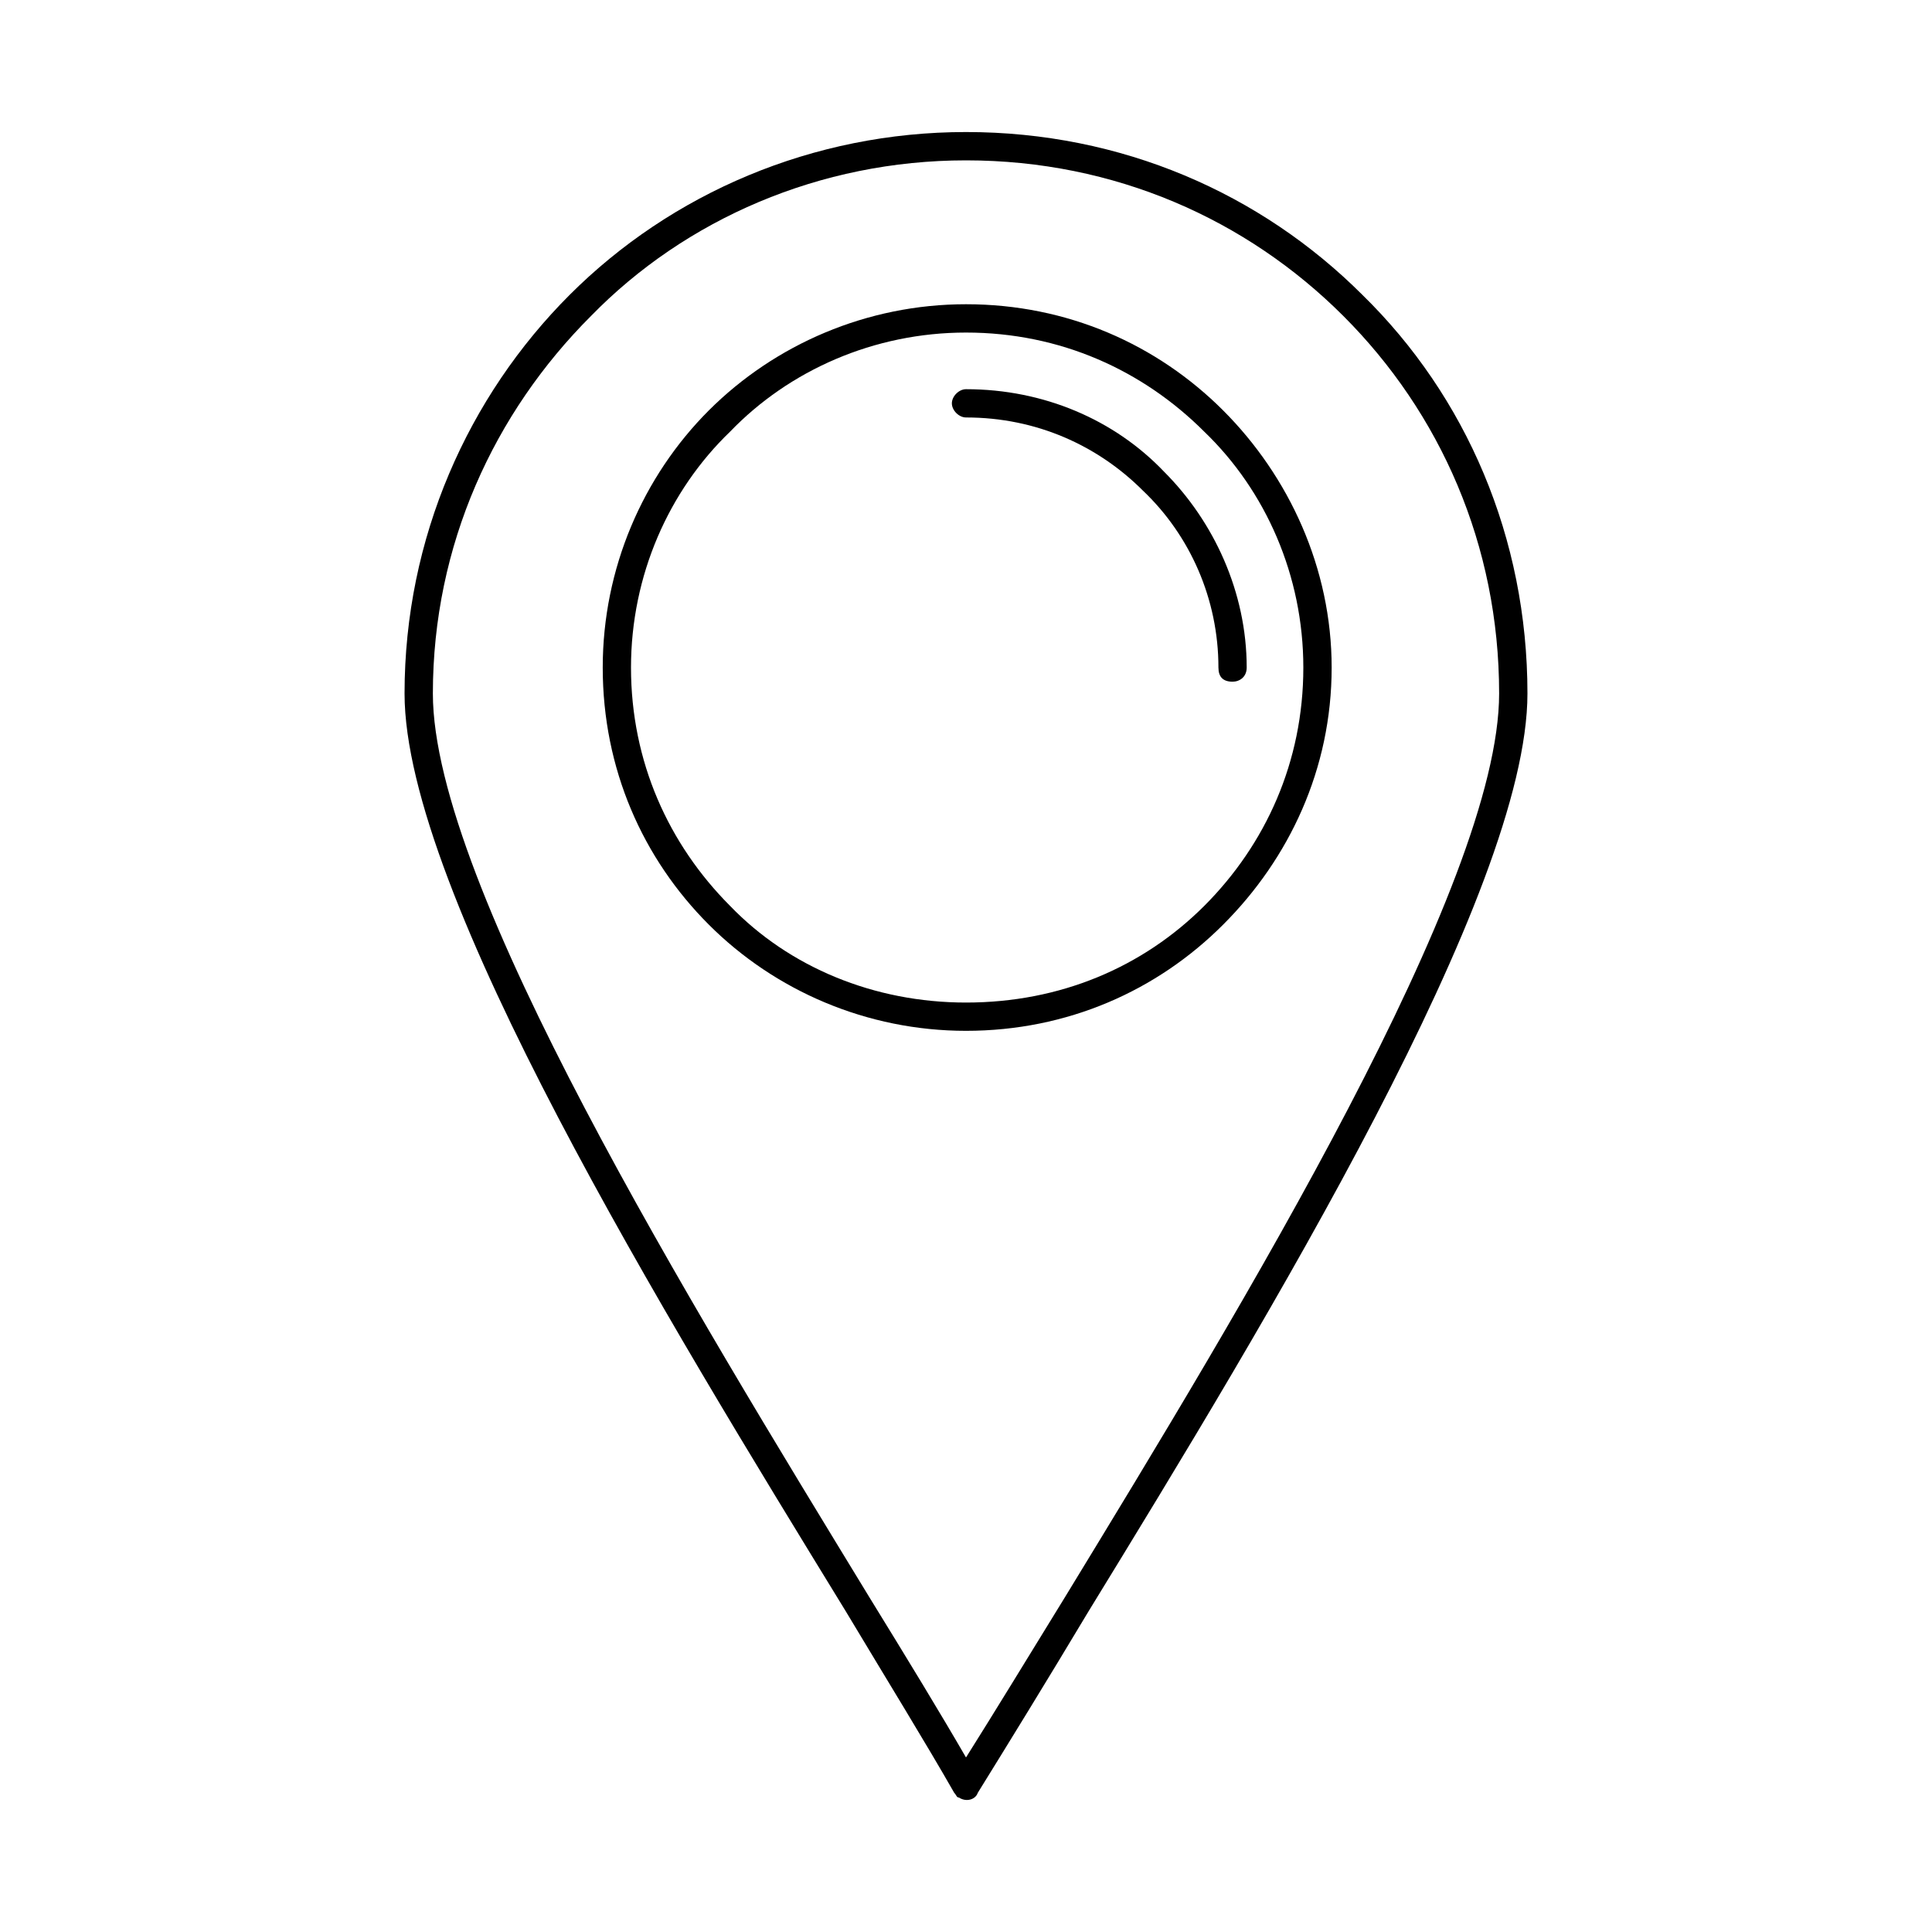 <?xml version="1.0" encoding="utf-8"?>
<!DOCTYPE svg PUBLIC "-//W3C//DTD SVG 1.1//EN" "http://www.w3.org/Graphics/SVG/1.1/DTD/svg11.dtd">
<!-- exported from Silhouette Studio® Business Edition V4.2.471ssbe -->
<svg version="1.1" xmlns="http://www.w3.org/2000/svg" xmlns:xlink="http://www.w3.org/1999/xlink" width="38mm" height="38mm" viewBox="0 0 38 38">
<defs/>
<path d="M 26.423 6.216 C 24.521 4.314 21.924 3.154 19 3.154 C 16.122 3.154 13.478 4.314 11.623 6.216 C 9.72 8.118 8.514 10.718 8.514 13.641 C 8.514 17.399 13.618 25.703 17.097 31.412 C 17.839 32.617 18.49 33.685 19 34.567 C 19.556 33.685 20.207 32.617 20.948 31.412 C 24.428 25.703 29.486 17.399 29.486 13.641 C 29.486 10.718 28.325 8.118 26.423 6.216 L 26.423 6.216 Z M 19 2.597 C 22.063 2.597 24.799 3.804 26.796 5.799 C 28.837 7.794 30.043 10.578 30.043 13.641 C 30.043 17.538 24.938 25.937 21.412 31.69 C 20.578 33.082 19.836 34.287 19.232 35.262 C 19.185 35.401 19 35.448 18.861 35.355 C 18.814 35.355 18.814 35.309 18.768 35.262 C 18.212 34.287 17.469 33.082 16.634 31.69 C 13.108 25.937 7.957 17.538 7.957 13.641 C 7.957 10.578 9.209 7.794 11.205 5.799 C 13.2 3.804 15.983 2.597 19 2.597 L 19 2.597 Z" fill="#000000" fill-opacity="1" stroke="none" stroke-opacity="1" stroke-width="0.353" stroke-linecap="butt" stroke-linejoin="miter"/>
<path d="M 23.687 8.491 C 22.48 7.284 20.856 6.541 19 6.541 C 17.19 6.541 15.52 7.284 14.359 8.491 C 13.154 9.65 12.411 11.32 12.411 13.13 C 12.411 14.985 13.154 16.609 14.359 17.817 C 15.52 19.023 17.19 19.719 19 19.719 C 20.856 19.719 22.48 19.023 23.687 17.817 C 24.893 16.609 25.635 14.985 25.635 13.13 C 25.635 11.32 24.893 9.65 23.687 8.491 L 23.687 8.491 Z M 19 5.984 C 20.995 5.984 22.758 6.774 24.057 8.072 C 25.357 9.372 26.192 11.181 26.192 13.13 C 26.192 15.125 25.357 16.888 24.057 18.187 C 22.758 19.487 20.995 20.275 19 20.275 C 17.051 20.275 15.242 19.487 13.942 18.187 C 12.643 16.888 11.855 15.125 11.855 13.13 C 11.855 11.181 12.643 9.372 13.942 8.072 C 15.242 6.774 17.051 5.984 19 5.984 L 19 5.984 Z" fill="#000000" fill-opacity="1" stroke="none" stroke-opacity="1" stroke-width="0.353" stroke-linecap="butt" stroke-linejoin="miter"/>
<path d="M 19 8.211 C 18.861 8.211 18.722 8.072 18.722 7.933 C 18.722 7.794 18.861 7.655 19 7.655 C 20.531 7.655 21.924 8.257 22.897 9.279 C 23.872 10.254 24.521 11.644 24.521 13.13 C 24.521 13.315 24.382 13.408 24.243 13.408 C 24.057 13.408 23.965 13.315 23.965 13.13 C 23.965 11.784 23.408 10.532 22.48 9.65 C 21.599 8.769 20.392 8.211 19 8.211 L 19 8.211 Z" fill="#000000" fill-opacity="1" stroke="none" stroke-opacity="1" stroke-width="0.353" stroke-linecap="butt" stroke-linejoin="miter"/>
</svg>